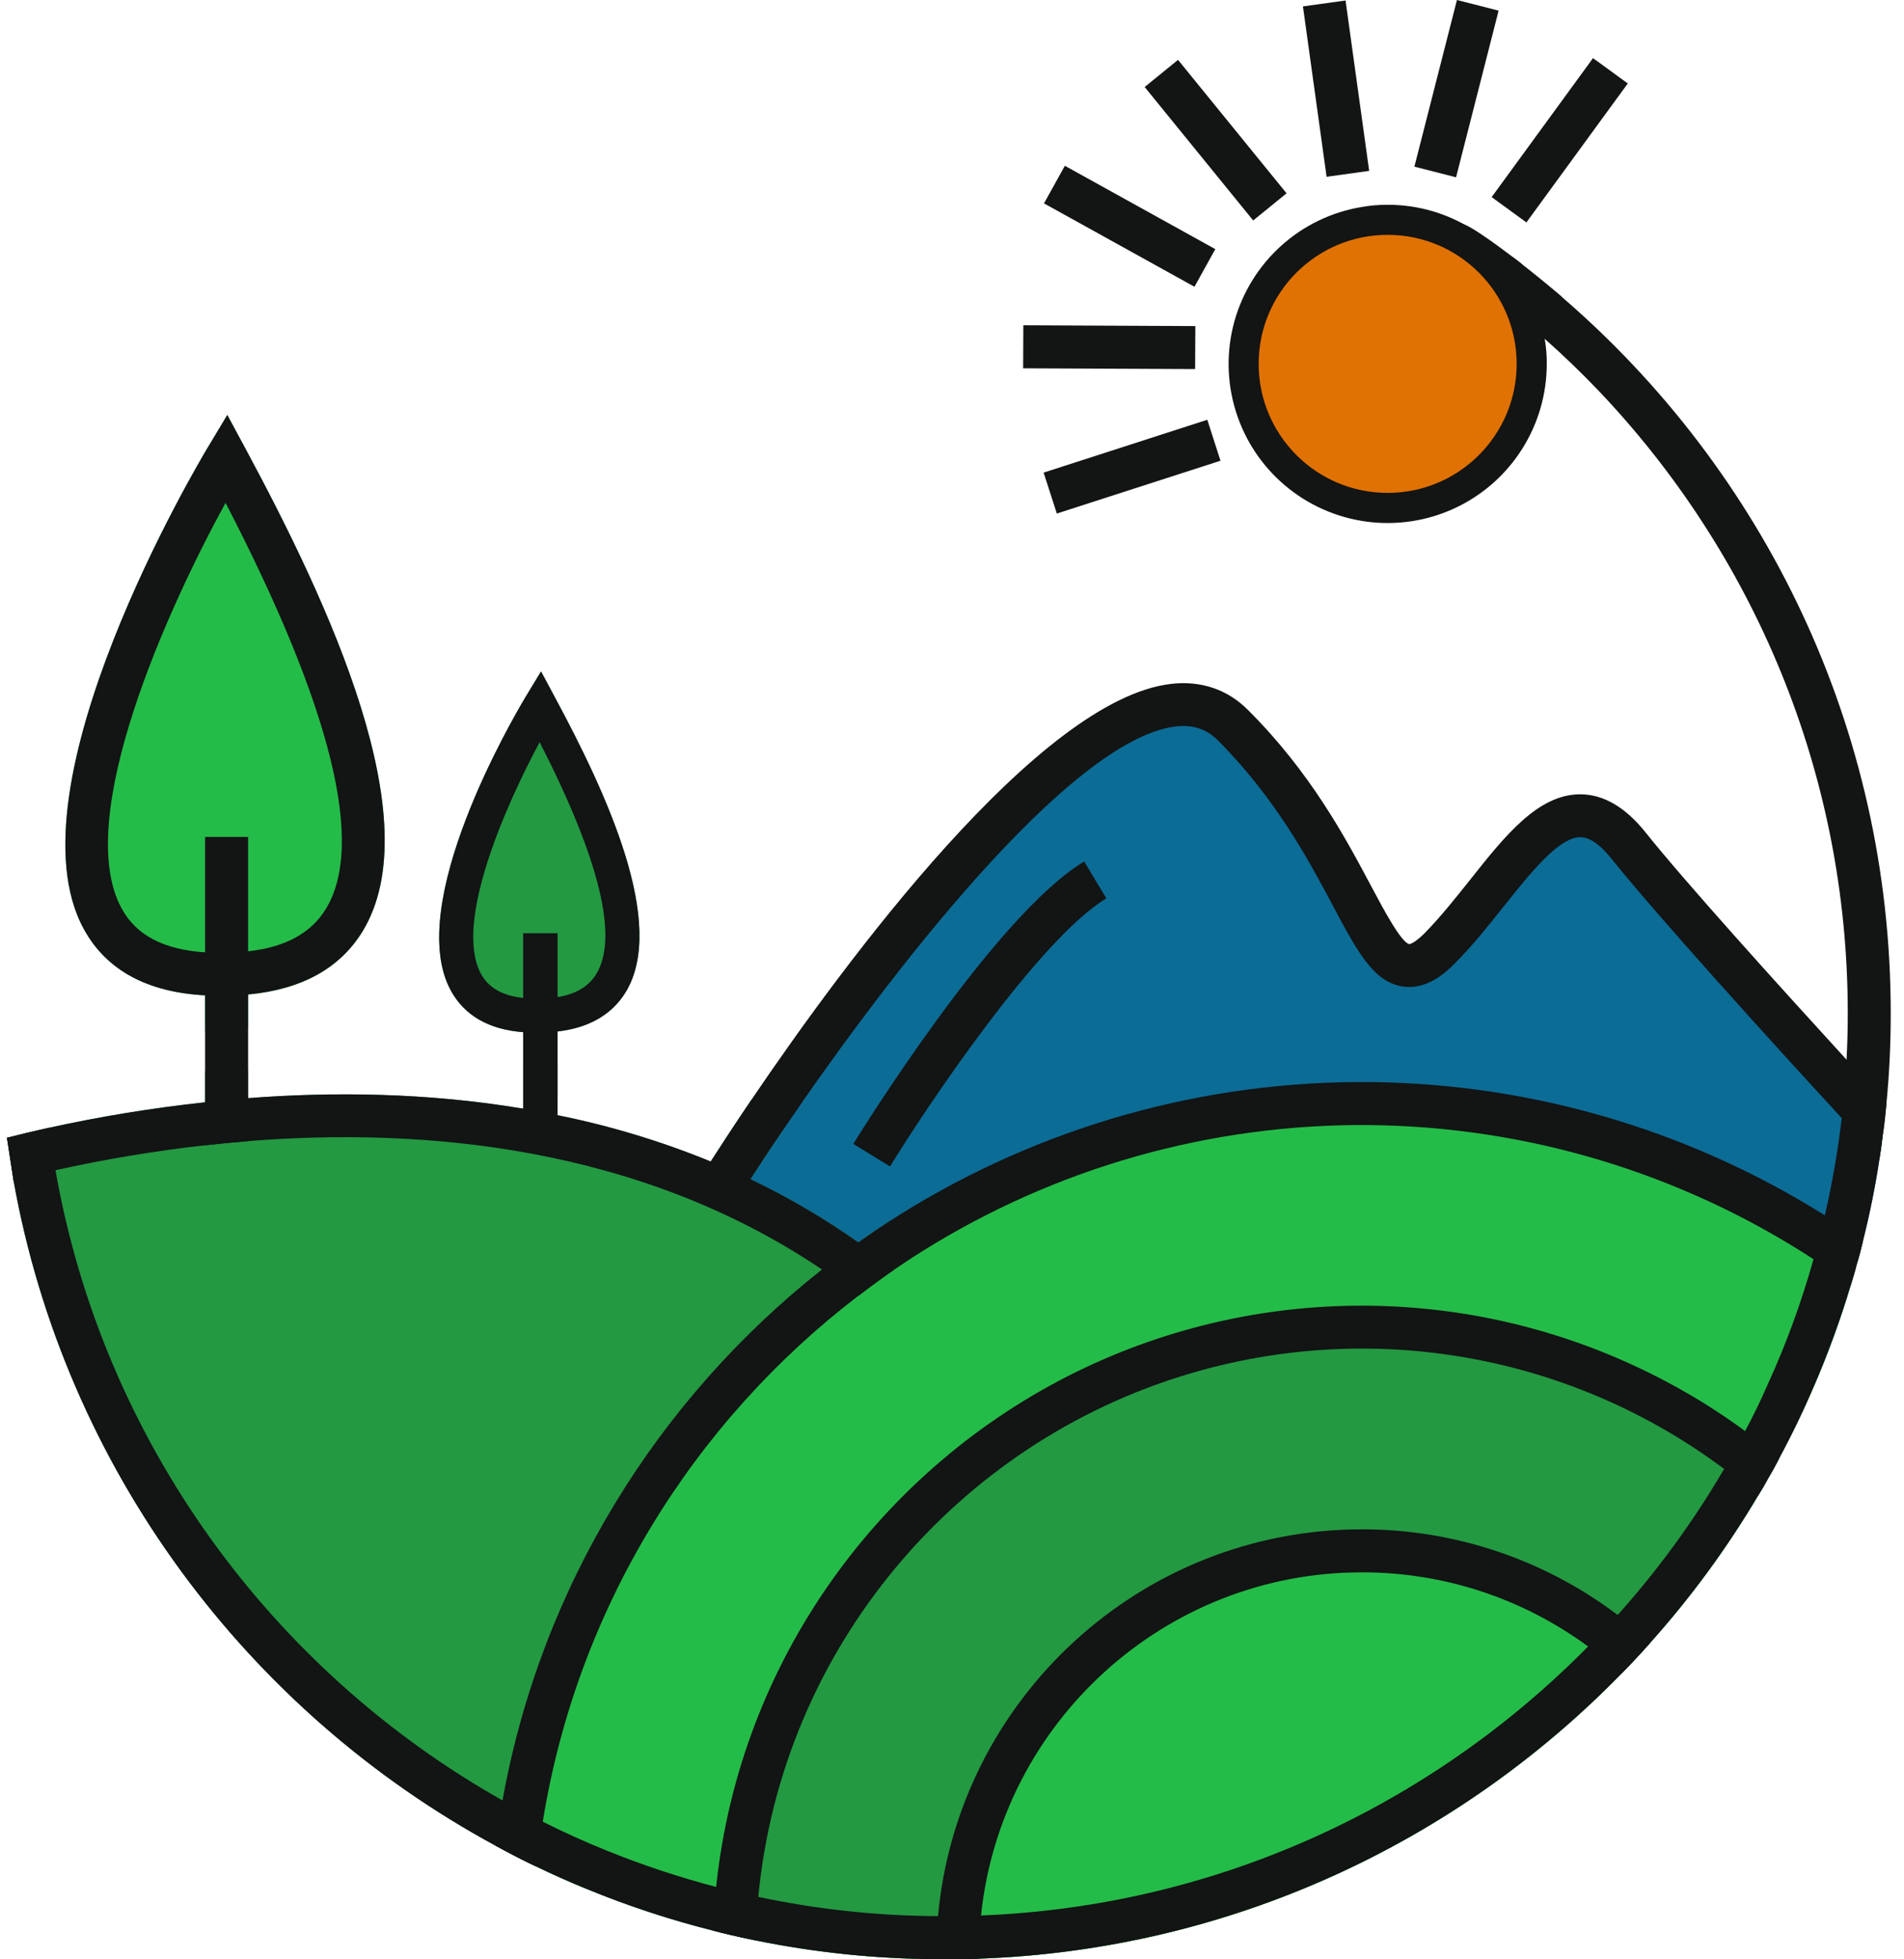 <svg width="69" height="71" viewBox="0 0 69 71" fill="none" xmlns="http://www.w3.org/2000/svg">
<path d="M13.131 33.763C12.314 35.091 10.924 35.858 8.992 36.038V37.204L7.434 37.366V36.068C5.333 35.956 3.85 35.152 3.04 33.668C0.209 28.507 7.232 16.707 7.534 16.208L8.237 15.037L8.885 16.239C11.896 21.831 15.605 29.735 13.131 33.763Z" fill="#24BC48"/>
<path d="M22.668 35.962C22.169 36.766 21.346 37.246 20.206 37.377V39.765L19.277 39.858V38.562C19.171 38.555 19.065 38.549 18.959 38.536V37.402C17.719 37.309 16.84 36.804 16.341 35.9C14.633 32.777 18.587 26.026 19.04 25.265L19.607 24.33L20.124 25.297C21.945 28.682 24.195 33.475 22.668 35.962Z" fill="#239942"/>
<path d="M68.221 41.205C68.19 41.472 68.153 41.74 68.109 42.008C67.959 43.005 67.758 43.99 67.517 44.957C67.449 45.25 67.374 45.536 67.286 45.817C67.224 46.068 67.15 46.309 67.074 46.559C66.703 47.799 66.26 49.016 65.747 50.205L64.058 50.174L60.461 50.105L56.403 50.03L43.095 49.779L39.031 49.698L36.263 49.648L31.526 46.637L30.123 45.739L29.406 45.284L25.838 42.916L26.306 42.323L31.902 35.314L35.017 30.95L40.004 26.586L43.119 25.34L44.366 25.963L48.106 30.326L49.976 33.441L51.222 35.311L53.092 32.818L55.586 30.325L57.456 29.702L59.326 30.325L61.819 34.065L64.934 37.18L66.844 39.511L68.221 41.205Z" fill="#0B6C96"/>
<path d="M33.389 45.362L22.007 67.067L21.278 68.457C20.654 68.202 20.043 67.933 19.445 67.641C19.096 67.479 18.747 67.304 18.41 67.124C18.26 67.042 18.109 66.967 17.968 66.886C8.948 62.005 2.353 53.197 0.489 42.775L0.252 41.229C0.72 41.111 1.231 40.986 1.773 40.868C3.642 40.457 5.531 40.148 7.433 39.943V38.811L8.991 38.779V39.795C12.07 39.559 15.486 39.594 18.958 40.176V38.568L20.205 38.543V40.413C22.103 40.795 23.96 41.357 25.752 42.09C26.089 41.566 26.594 40.787 27.236 39.84L28.414 40.895C27.959 41.561 27.547 42.185 27.192 42.734C28.557 43.383 29.865 44.148 31.102 45.018C31.457 44.767 31.819 44.519 32.186 44.282L33.389 45.362Z" fill="#239942"/>
<path d="M67.286 45.817C67.224 46.068 67.15 46.309 67.074 46.559C66.425 48.734 65.557 50.837 64.482 52.836C64.344 53.104 64.201 53.366 64.045 53.627C63.939 53.828 63.821 54.02 63.702 54.213C62.581 56.103 61.278 57.88 59.812 59.518C59.47 59.904 59.115 60.285 58.753 60.653C52.8 66.755 44.591 70.651 35.49 70.975C35.072 70.994 34.654 71 34.237 71C34.136 71 34.031 71 33.931 70.994C31.733 70.98 29.541 70.753 27.387 70.314C27.062 70.246 26.738 70.177 26.42 70.103C26.227 70.059 26.034 70.009 25.84 69.959C23.636 69.405 21.493 68.628 19.445 67.64C19.096 67.478 18.747 67.303 18.41 67.123L18.703 65.508L19.432 61.494L22.547 55.884L24.417 52.769L29.404 47.159L30.52 46.523L31.991 45.681L33.77 44.666L37.51 42.172L43.119 40.926L47.483 40.302L55.587 40.926L61.82 42.796L65.56 44.666L65.922 44.909L67.286 45.817Z" fill="#24BC48"/>
<path d="M64.045 53.628C63.939 53.829 63.821 54.02 63.702 54.214C62.581 56.103 61.278 57.88 59.812 59.518C59.47 59.905 59.115 60.285 58.753 60.653C52.8 66.755 44.591 70.651 35.49 70.975C35.072 70.994 34.654 71 34.237 71C34.136 71 34.031 71 33.931 70.994C31.733 70.981 29.541 70.753 27.387 70.314C27.062 70.246 26.738 70.177 26.42 70.103L26.913 68.974L26.988 68.632L28.159 63.364L30.653 57.131L35.64 52.767L38.755 50.897L43.742 49.027L49.353 47.781L53.716 48.404L58.703 49.651L61.818 52.144L62.747 52.761L64.045 53.628Z" fill="#239942"/>
<path d="M35.016 70.221L35.64 65.857L38.756 60.871L43.743 57.13L49.976 55.884L54.963 57.754L57.457 59.001L58.703 59.624L54.963 63.364L48.73 67.104L41.873 69.598L36.886 70.221H35.016Z" fill="#24BC48"/>
<path d="M56.608 10.767C56.602 10.761 56.596 10.755 56.596 10.748C56.135 10.355 55.661 9.969 55.181 9.592H55.175C55.13 9.55 55.082 9.51 55.032 9.474C54.963 9.424 54.895 9.373 54.826 9.318C54.675 9.237 54.52 9.167 54.358 9.1C53.771 8.857 53.148 8.714 52.514 8.676C52.395 8.67 52.276 8.663 52.158 8.663C51.84 8.662 51.523 8.689 51.211 8.745C52.183 9.335 53.123 9.976 54.028 10.665C54.58 10.939 55.065 11.33 55.449 11.812C55.63 11.967 55.804 12.117 55.979 12.279C56.652 12.871 57.294 13.494 57.918 14.143C63.516 20.021 66.962 27.975 66.962 36.714C66.962 37.275 66.949 37.836 66.918 38.397V38.403C66.899 38.777 66.875 39.145 66.844 39.513C66.812 39.849 66.781 40.186 66.743 40.517C66.604 41.702 66.4 42.877 66.132 44.039C66.07 44.332 65.995 44.619 65.921 44.906C65.858 45.148 65.79 45.392 65.72 45.629C65.285 47.185 64.73 48.705 64.058 50.174C63.807 50.748 63.535 51.309 63.242 51.858C63.079 52.163 62.918 52.468 62.749 52.762C62.662 52.918 62.574 53.074 62.481 53.23C61.376 55.119 60.083 56.892 58.623 58.522C58.28 58.908 57.919 59.289 57.55 59.663C51.897 65.403 44.148 69.075 35.553 69.41C35.117 69.434 34.68 69.441 34.237 69.441C34.156 69.441 34.075 69.441 33.994 69.434C31.805 69.425 29.622 69.191 27.48 68.737C27.318 68.706 27.15 68.669 26.988 68.632C26.636 68.551 26.296 68.469 25.953 68.376C24.611 68.024 23.293 67.587 22.007 67.067C21.216 66.749 20.43 66.394 19.67 66.012C19.346 65.85 19.022 65.682 18.704 65.509C18.536 65.422 18.373 65.335 18.212 65.242C9.834 60.519 3.731 52.207 2.011 42.408C1.917 41.897 1.843 41.386 1.774 40.869C1.232 40.987 0.719 41.112 0.253 41.23L0.49 42.776C2.353 53.199 8.949 62.006 17.968 66.887C18.111 66.968 18.261 67.043 18.411 67.124C18.748 67.305 19.096 67.479 19.445 67.641C20.044 67.934 20.655 68.202 21.278 68.458C22.761 69.067 24.286 69.57 25.841 69.96C26.035 70.01 26.227 70.06 26.421 70.104C26.739 70.178 27.063 70.247 27.387 70.315C29.541 70.754 31.733 70.981 33.931 70.994C34.032 71 34.137 71 34.237 71C34.654 71 35.072 70.994 35.49 70.975C44.591 70.651 52.8 66.754 58.753 60.653C59.115 60.285 59.47 59.905 59.812 59.518C61.278 57.88 62.581 56.103 63.702 54.212C63.821 54.019 63.939 53.826 64.045 53.627C64.201 53.365 64.347 53.103 64.482 52.835C64.943 51.981 65.367 51.102 65.747 50.205C66.259 49.016 66.702 47.799 67.073 46.559C67.148 46.308 67.224 46.066 67.285 45.817C67.372 45.536 67.447 45.25 67.515 44.957C67.759 43.991 67.958 43.006 68.108 42.009C68.151 41.741 68.189 41.473 68.22 41.205C68.282 40.8 68.326 40.394 68.364 39.983C68.469 38.905 68.519 37.823 68.519 36.718C68.521 26.356 63.902 17.05 56.608 10.767Z" fill="#131414"/>
<path d="M56.048 12.898C56.038 12.691 56.015 12.485 55.979 12.281C55.83 11.324 55.44 10.421 54.845 9.657C54.813 9.613 54.776 9.564 54.739 9.52C54.732 9.514 54.726 9.507 54.726 9.501C54.608 9.364 54.489 9.227 54.358 9.102C53.965 8.71 53.516 8.378 53.025 8.118C53.021 8.114 53.017 8.112 53.012 8.111C52.999 8.092 52.975 8.086 52.956 8.074C52.132 7.643 51.217 7.419 50.288 7.421C49.97 7.419 49.653 7.446 49.341 7.502C48.256 7.682 47.245 8.17 46.429 8.906C45.612 9.643 45.023 10.597 44.731 11.657C44.439 12.718 44.456 13.839 44.781 14.89C45.105 15.941 45.724 16.877 46.563 17.587C47.402 18.298 48.427 18.754 49.517 18.901C50.607 19.048 51.716 18.881 52.714 18.418C53.712 17.956 54.556 17.217 55.148 16.29C55.74 15.363 56.054 14.286 56.054 13.187C56.054 13.092 56.054 12.998 56.048 12.898ZM50.288 17.393C49.172 17.393 48.102 16.949 47.313 16.16C46.524 15.371 46.08 14.301 46.08 13.185C46.08 12.069 46.524 10.999 47.313 10.21C48.102 9.421 49.172 8.978 50.288 8.978C50.937 8.975 51.578 9.126 52.158 9.42C52.71 9.694 53.195 10.086 53.579 10.567C54.073 11.186 54.381 11.932 54.47 12.719C54.558 13.505 54.422 14.301 54.078 15.014C53.735 15.727 53.196 16.329 52.526 16.75C51.855 17.17 51.079 17.393 50.288 17.393Z" fill="#131414"/>
<path d="M32.41 46.004C31.968 46.309 31.532 46.628 31.104 46.959C30.674 46.622 30.231 46.305 29.789 46.004C23.16 41.528 15.337 40.843 8.991 41.35C8.461 41.394 7.936 41.444 7.433 41.501C5.611 41.705 3.8 42.007 2.01 42.405C1.468 42.53 0.955 42.656 0.489 42.773L0.252 41.229C0.72 41.111 1.231 40.986 1.773 40.867C3.642 40.456 5.531 40.148 7.433 39.943C7.938 39.881 8.462 39.831 8.991 39.792C12.07 39.556 15.486 39.591 18.958 40.173C19.182 40.21 19.407 40.254 19.631 40.297L20.205 40.41C22.103 40.792 23.96 41.353 25.752 42.086C26.232 42.287 26.718 42.498 27.192 42.728C28.558 43.38 29.865 44.146 31.102 45.018C31.544 45.331 31.98 45.661 32.41 46.004Z" fill="#131414"/>
<path d="M68.365 39.983C68.327 40.394 68.284 40.799 68.221 41.204C68.19 41.472 68.153 41.74 68.109 42.008C67.742 41.602 67.274 41.098 66.744 40.518C64.145 37.695 60.074 33.206 58.404 31.123C57.986 30.599 57.606 30.337 57.269 30.337C56.883 30.337 56.434 30.655 55.96 31.129C55.486 31.603 54.988 32.226 54.496 32.843C53.928 33.554 53.349 34.289 52.706 34.925C52.47 35.162 51.752 35.885 50.843 35.748C49.777 35.592 49.191 34.489 48.306 32.824C47.433 31.179 46.23 28.928 44.129 26.822C43.718 26.416 43.238 26.255 42.622 26.323C38.763 26.765 32.112 35.449 28.416 40.891C27.961 41.557 27.549 42.181 27.194 42.73C27.026 42.991 26.87 43.24 26.727 43.471L25.841 42.918L25.405 42.644C25.48 42.52 25.598 42.333 25.754 42.091C26.091 41.568 26.596 40.789 27.238 39.841C30.61 34.867 37.648 25.323 42.447 24.781C43.526 24.656 44.492 24.987 45.228 25.729C47.503 27.997 48.762 30.366 49.684 32.099C50.146 32.966 50.782 34.162 51.075 34.212C51.075 34.212 51.23 34.206 51.611 33.832C52.184 33.252 52.739 32.554 53.275 31.881C54.54 30.285 55.737 28.783 57.264 28.783H57.27C58.1 28.783 58.898 29.244 59.627 30.154C61.048 31.937 64.377 35.621 66.919 38.401V38.407C67.442 38.979 67.935 39.509 68.365 39.983Z" fill="#131414"/>
<path d="M32.254 42.268L30.924 41.451C31.132 41.114 36.049 33.16 39.29 31.217L40.094 32.554C37.669 34.008 33.61 40.058 32.254 42.268Z" fill="#131414"/>
<path d="M37.085 11.787L37.078 13.346L43.311 13.374L43.319 11.816L37.085 11.787Z" fill="#131414"/>
<path d="M43.752 15.211L37.82 17.126L38.299 18.609L44.23 16.695L43.752 15.211Z" fill="#131414"/>
<path d="M38.59 6.007L37.834 7.37L43.287 10.391L44.042 9.028L38.59 6.007Z" fill="#131414"/>
<path d="M42.691 2.169L41.482 3.153L45.415 7.989L46.624 7.005L42.691 2.169Z" fill="#131414"/>
<path d="M48.762 0.018L47.218 0.232L48.075 6.406L49.618 6.192L48.762 0.018Z" fill="#131414"/>
<path d="M52.799 -1.57647e-05L51.257 6.039L52.767 6.425L54.309 0.386L52.799 -1.57647e-05Z" fill="#131414"/>
<path d="M57.73 2.106L54.057 7.142L55.316 8.06L58.99 3.025L57.73 2.106Z" fill="#131414"/>
<path d="M63.241 51.857C62.358 51.206 61.429 50.621 60.461 50.105C57.177 48.343 53.521 47.387 49.795 47.317C46.068 47.246 42.379 48.063 39.031 49.7C31.918 53.185 26.813 60.16 25.953 68.376C25.897 68.899 25.859 69.431 25.84 69.959C26.034 70.009 26.227 70.059 26.42 70.102C26.738 70.177 27.062 70.246 27.387 70.314C27.399 69.784 27.43 69.259 27.48 68.737C28.34 59.724 34.665 52.287 43.095 49.781C46.371 48.805 49.83 48.608 53.196 49.206C56.562 49.805 59.742 51.182 62.48 53.228C62.898 53.54 63.309 53.871 63.702 54.213C63.821 54.02 63.939 53.827 64.045 53.627C64.201 53.366 64.347 53.104 64.482 52.836C64.083 52.493 63.665 52.169 63.241 51.857Z" fill="#131414"/>
<path d="M58.622 58.521C55.954 56.503 52.699 55.413 49.353 55.418C41.318 55.418 34.705 61.59 33.994 69.436C33.946 69.904 33.923 70.373 33.925 70.843C33.924 70.893 33.926 70.944 33.931 70.994C34.032 71 34.137 71 34.237 71C34.654 71 35.072 70.994 35.49 70.975C35.485 70.931 35.483 70.888 35.484 70.844C35.484 70.358 35.508 69.878 35.552 69.411C36.273 62.435 42.191 56.976 49.353 56.976C52.302 56.972 55.175 57.913 57.55 59.662C57.97 59.968 58.372 60.3 58.753 60.654C59.115 60.286 59.47 59.906 59.812 59.519C59.433 59.166 59.036 58.833 58.622 58.521Z" fill="#131414"/>
<path d="M66.133 44.041C61.039 40.843 55.138 39.167 49.124 39.21C43.11 39.254 37.234 41.014 32.186 44.284C31.819 44.52 31.457 44.77 31.102 45.019C30.771 45.256 30.441 45.499 30.123 45.742L29.786 46.004C23.833 50.704 19.607 57.486 18.211 65.24C18.117 65.782 18.037 66.331 17.968 66.886C18.111 66.967 18.261 67.042 18.41 67.123C18.747 67.303 19.096 67.478 19.445 67.64C19.501 67.098 19.576 66.549 19.67 66.013C20.916 58.276 25.13 51.527 31.102 46.958C31.245 46.852 31.382 46.746 31.526 46.64C31.819 46.422 32.111 46.21 32.41 46.004C32.735 45.786 33.059 45.568 33.389 45.362C38.242 42.315 43.865 40.722 49.595 40.769C55.324 40.817 60.92 42.504 65.722 45.63C66.183 45.923 66.632 46.233 67.074 46.559C67.15 46.307 67.225 46.066 67.286 45.817C67.374 45.536 67.449 45.25 67.517 44.957C67.062 44.639 66.607 44.334 66.133 44.041Z" fill="#131414"/>
<path d="M8.991 30.327V41.35C8.461 41.394 7.936 41.444 7.433 41.501V30.327H8.991Z" fill="#131414"/>
<path d="M8.886 16.239L8.237 15.037L7.534 16.208C7.232 16.707 0.209 28.507 3.039 33.668C3.85 35.152 5.333 35.956 7.434 36.068C7.521 36.074 7.608 36.08 7.702 36.08C7.808 36.087 7.907 36.087 8.007 36.087C8.336 36.09 8.665 36.073 8.992 36.036C10.925 35.856 12.315 35.089 13.131 33.761C15.605 29.735 11.896 21.831 8.886 16.239ZM11.804 32.945C11.268 33.811 10.347 34.323 8.991 34.472C8.575 34.518 8.156 34.535 7.738 34.522C7.632 34.522 7.532 34.516 7.432 34.51C5.93 34.409 4.939 33.893 4.409 32.92C2.626 29.673 6.055 22.086 8.174 18.221C12.021 25.652 13.243 30.601 11.804 32.945Z" fill="#131414"/>
<path d="M20.206 33.818H18.959V40.924H20.206V33.818Z" fill="#131414"/>
<path d="M20.125 25.297L19.607 24.33L19.04 25.265C18.587 26.026 14.633 32.777 16.341 35.9C16.84 36.804 17.719 37.306 18.959 37.402C19.062 37.42 19.166 37.428 19.271 37.427H19.457C19.708 37.43 19.958 37.413 20.206 37.377C21.346 37.246 22.169 36.766 22.668 35.962C24.195 33.475 21.945 28.682 20.125 25.297ZM21.602 35.308C21.328 35.744 20.872 36.025 20.206 36.131C19.907 36.177 19.604 36.194 19.301 36.181C19.183 36.175 19.064 36.168 18.959 36.162C18.21 36.081 17.712 35.795 17.437 35.302C16.432 33.482 18.291 29.249 19.557 26.893C21.733 31.151 22.425 33.974 21.602 35.308Z" fill="#131414"/>
<path d="M55.183 9.596C55.183 9.596 53.63 8.362 53.05 8.124C52.469 7.887 52.47 9.134 52.47 9.134L54.34 9.757L55.183 9.596Z" fill="#131414"/>
<path d="M50.288 17.861C52.87 17.861 54.963 15.767 54.963 13.185C54.963 10.603 52.87 8.51 50.288 8.51C47.706 8.51 45.613 10.603 45.613 13.185C45.613 15.767 47.706 17.861 50.288 17.861Z" fill="#E07103"/>
</svg>
